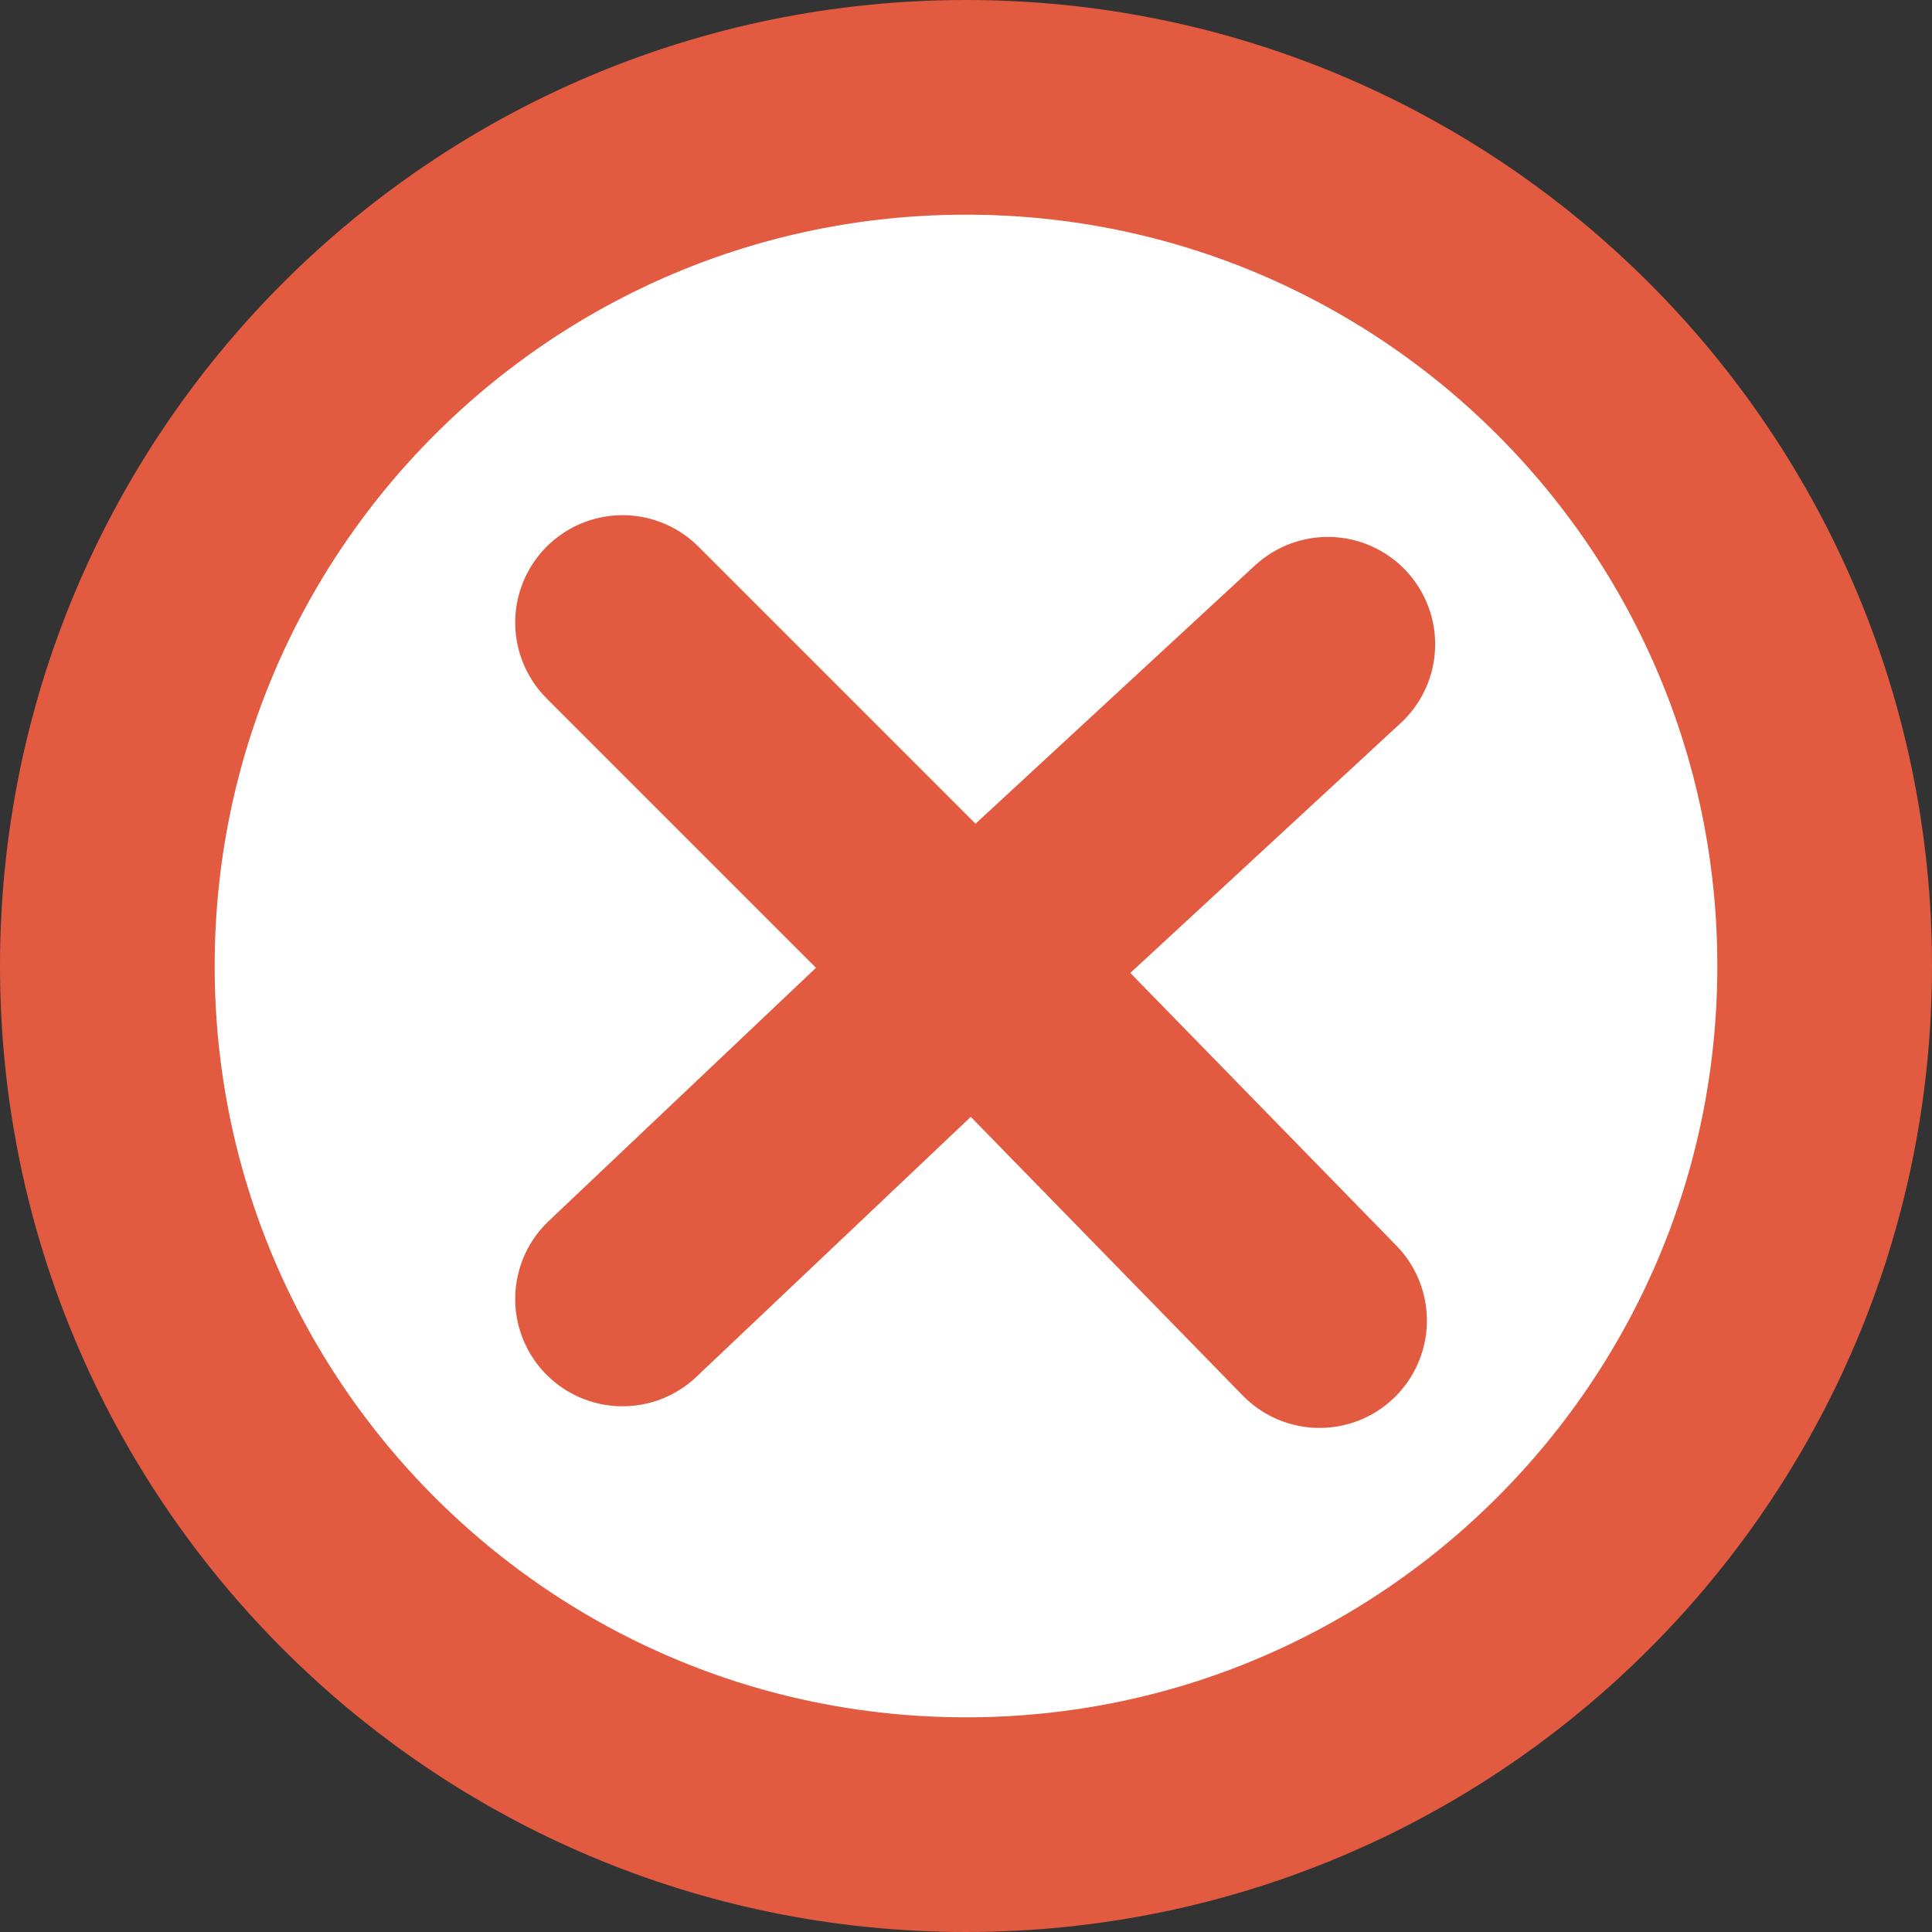<svg width="36" height="36" viewBox="0 0 36 36" fill="none" xmlns="http://www.w3.org/2000/svg">
<rect x="0" y="0" width="36" height="36" fill="#333333" stroke="none"/>
<path d="M18 34C26.837 34 34 26.837 34 18C34 9.163 26.837 2 18 2C9.163 2 2 9.163 2 18C2 26.837 9.163 34 18 34Z" fill="white" stroke="#E25A40" stroke-width="4" stroke-miterlimit="10"/>
<path d="M11.6 11.6L18.072 18.072L11.6 24.204" stroke="#E25A40" stroke-width="4" stroke-miterlimit="10" stroke-linecap="round" stroke-linejoin="round"/>
<path d="M24.588 24.607L18.195 18.056L24.742 12.005" stroke="#E25A40" stroke-width="4" stroke-miterlimit="10" stroke-linecap="round" stroke-linejoin="round"/>
</svg>
